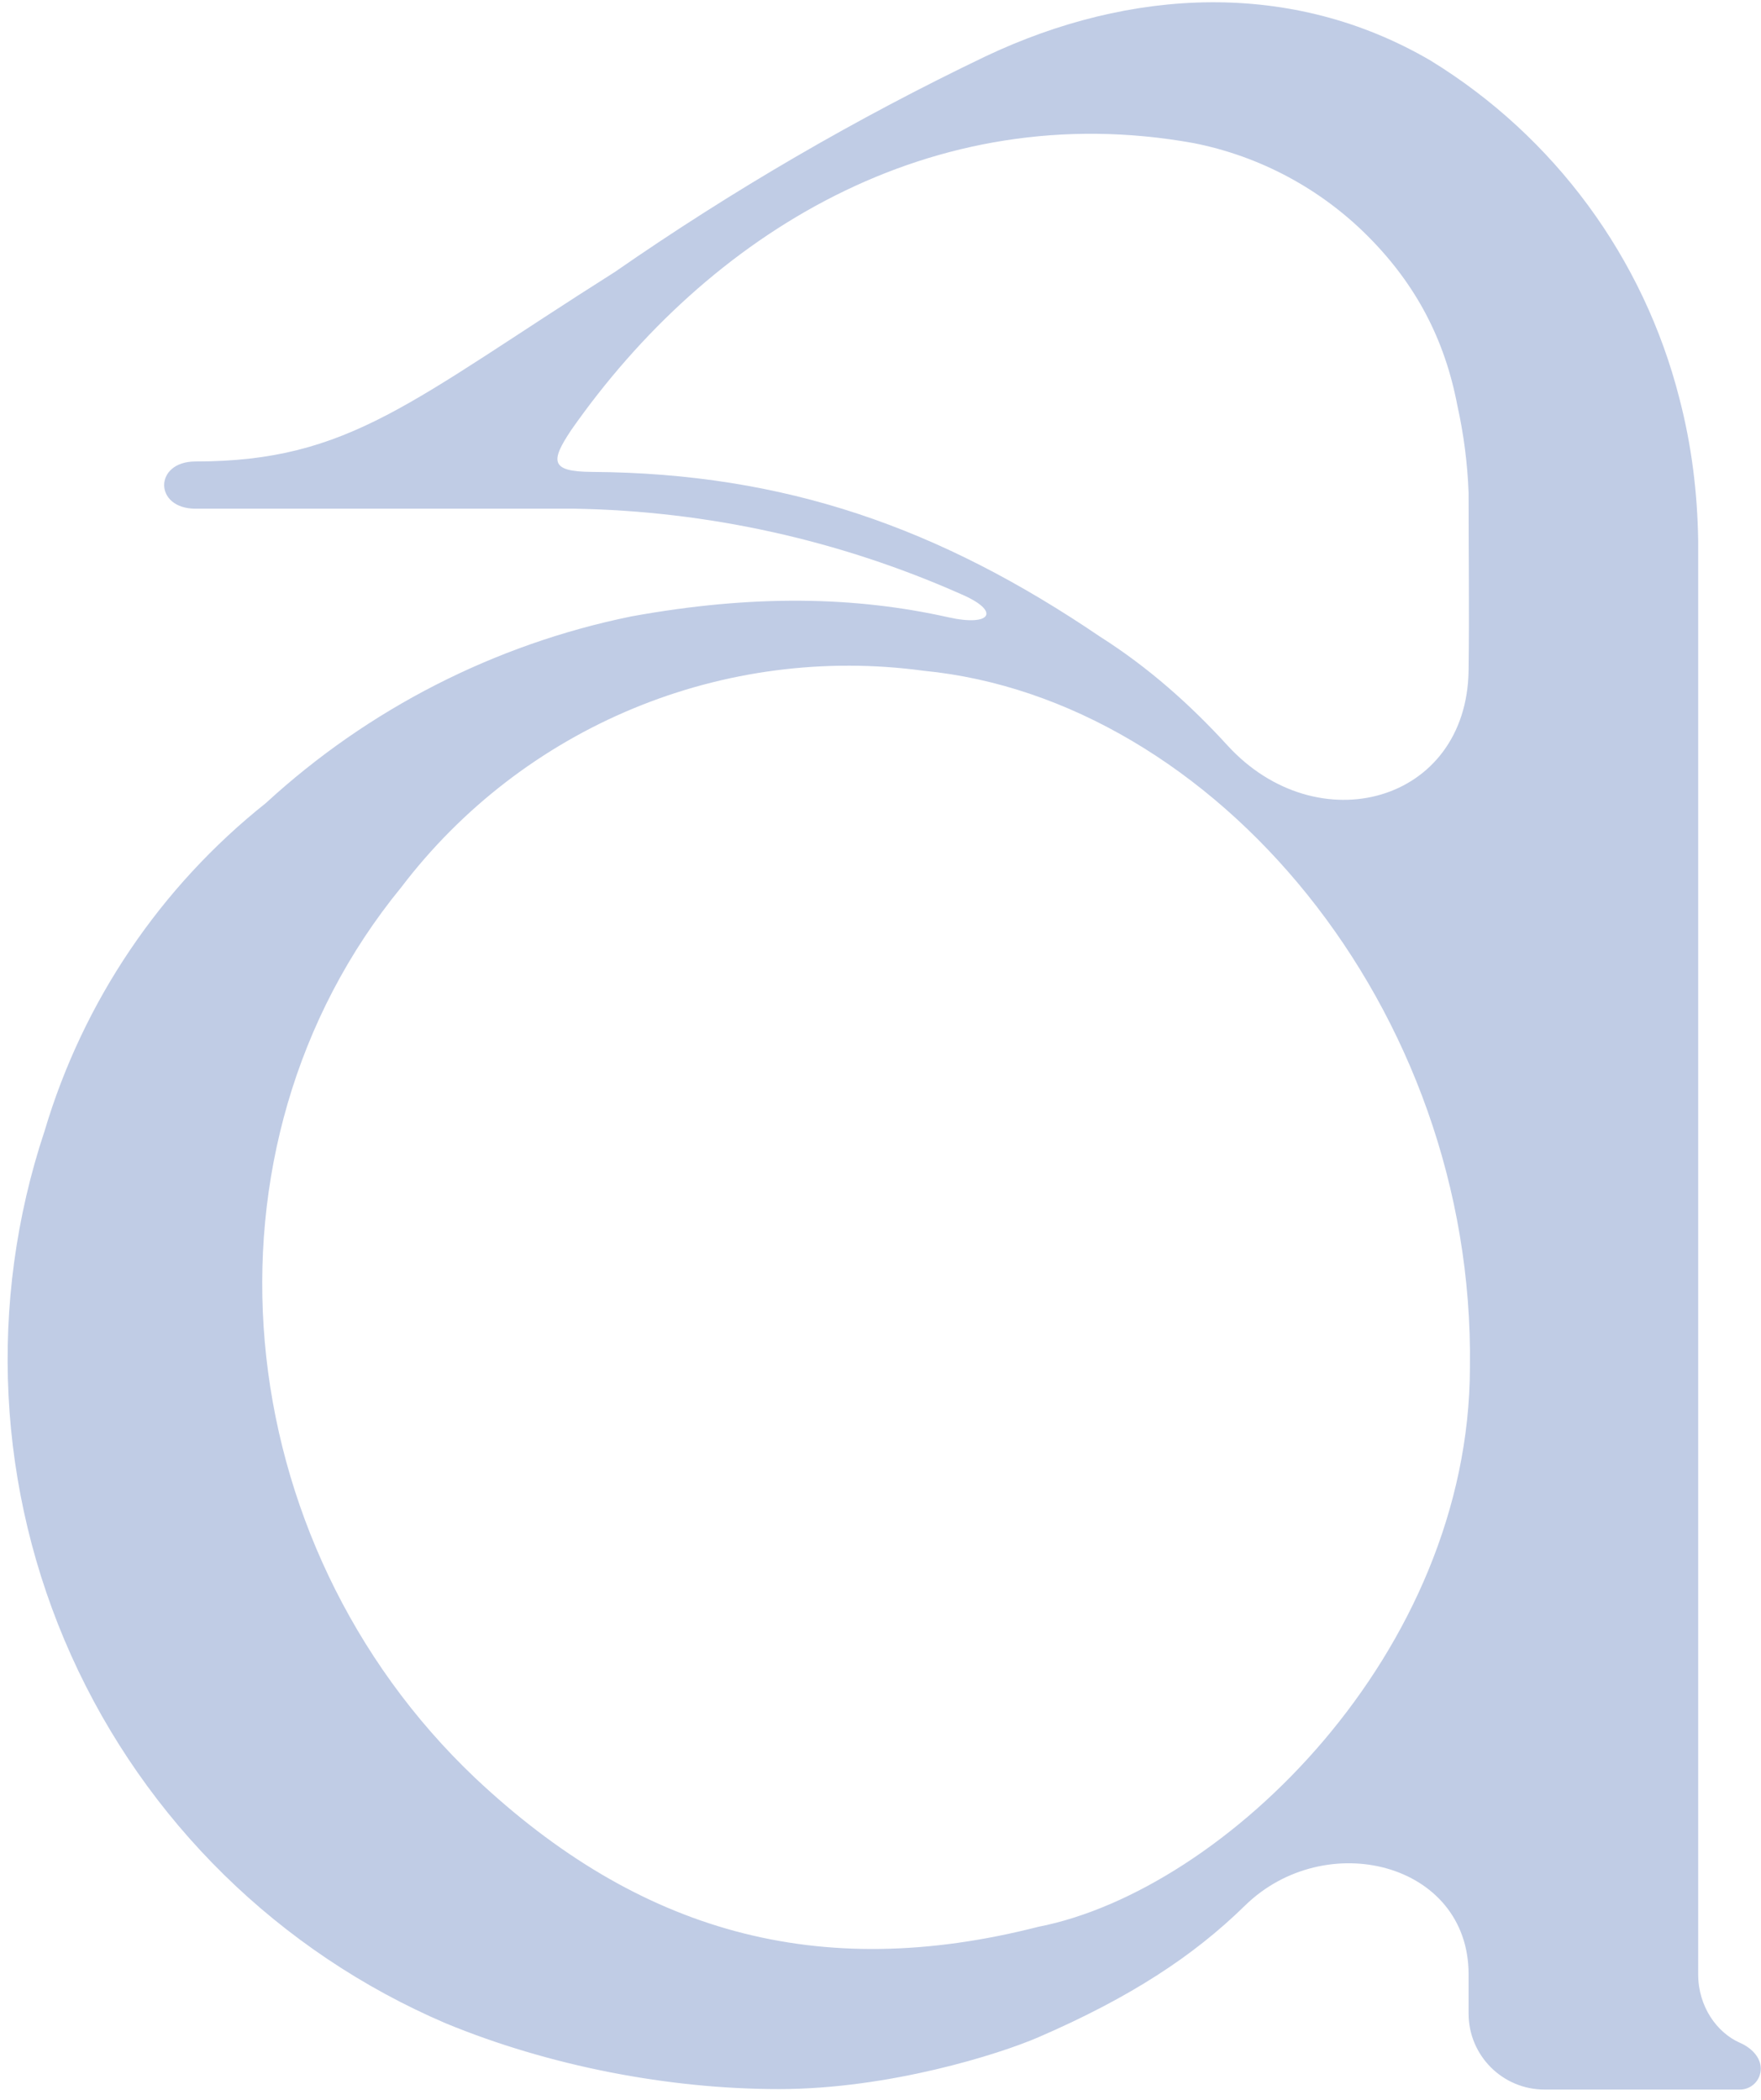 <svg width="135" height="161" viewBox="0 0 135 161" fill="none" xmlns="http://www.w3.org/2000/svg">
<path d="M130.184 151.338C130.184 120.453 130.184 76.744 130.184 45.922C130.184 44.587 130.184 42.975 130.184 41.641V41.45C130.127 37.749 129.681 34.128 128.746 30.547C126.002 19.763 119.163 10.473 109.681 4.65C99.037 -1.578 86.662 -0.948 75.54 4.326C65.646 9.067 56.146 14.592 47.133 20.849C31.5 30.731 26.852 35.374 14.984 35.374C11.784 35.374 11.784 38.993 14.984 38.993H44.02C54.24 39.166 64.322 41.392 73.666 45.539V45.539C76.756 46.859 75.987 48.053 72.708 47.319C65.601 45.727 57.766 45.546 48.382 47.254C37.925 49.39 28.247 54.333 20.388 61.553C12.291 67.996 6.368 76.769 3.42 86.687C-0.969 99.87 -0.243 114.221 5.455 126.893C11.152 139.565 21.404 149.633 34.178 155.099C42.13 158.377 51.267 160.138 59.714 160.138C68.162 160.138 76.609 157.461 79.608 156.163C86.659 153.111 91.505 149.928 95.435 146.078C101.577 140.059 112.584 142.738 112.584 151.338V151.338C112.584 152.256 112.584 153.287 112.584 154.353C112.584 157.568 115.19 160.174 118.404 160.174H133.384C134.268 160.174 134.984 159.457 134.984 158.574V158.574V158.574C134.984 157.67 134.224 156.956 133.397 156.594C131.628 155.822 130.184 153.821 130.184 151.338ZM79.608 147.696C62.703 152.017 48.945 148.077 36.425 136.288C17.36 118.208 14.373 88.022 30.769 68.004C35.38 61.946 41.515 57.22 48.549 54.306C55.582 51.392 63.262 50.395 70.806 51.417C93.049 53.578 113.067 77.25 112.686 104.799C112.654 126.692 93.875 144.9 79.608 147.696ZM112.584 51.374V51.374C112.458 61.572 100.978 64.666 94.097 57.137C91.243 54.014 88.032 51.153 84.342 48.811C72.065 40.475 60.224 36.269 45.384 36.174C42.184 36.153 42.184 35.374 43.784 32.974C54.27 17.976 71.378 7.345 91.492 10.967C96.576 11.967 101.244 14.465 104.897 18.14C108.549 21.815 110.758 26.011 111.726 31.101C112.213 33.295 112.5 35.528 112.584 37.774C112.584 42.826 112.642 46.708 112.584 51.374Z" fill="#C0CCE5"/>
</svg>
